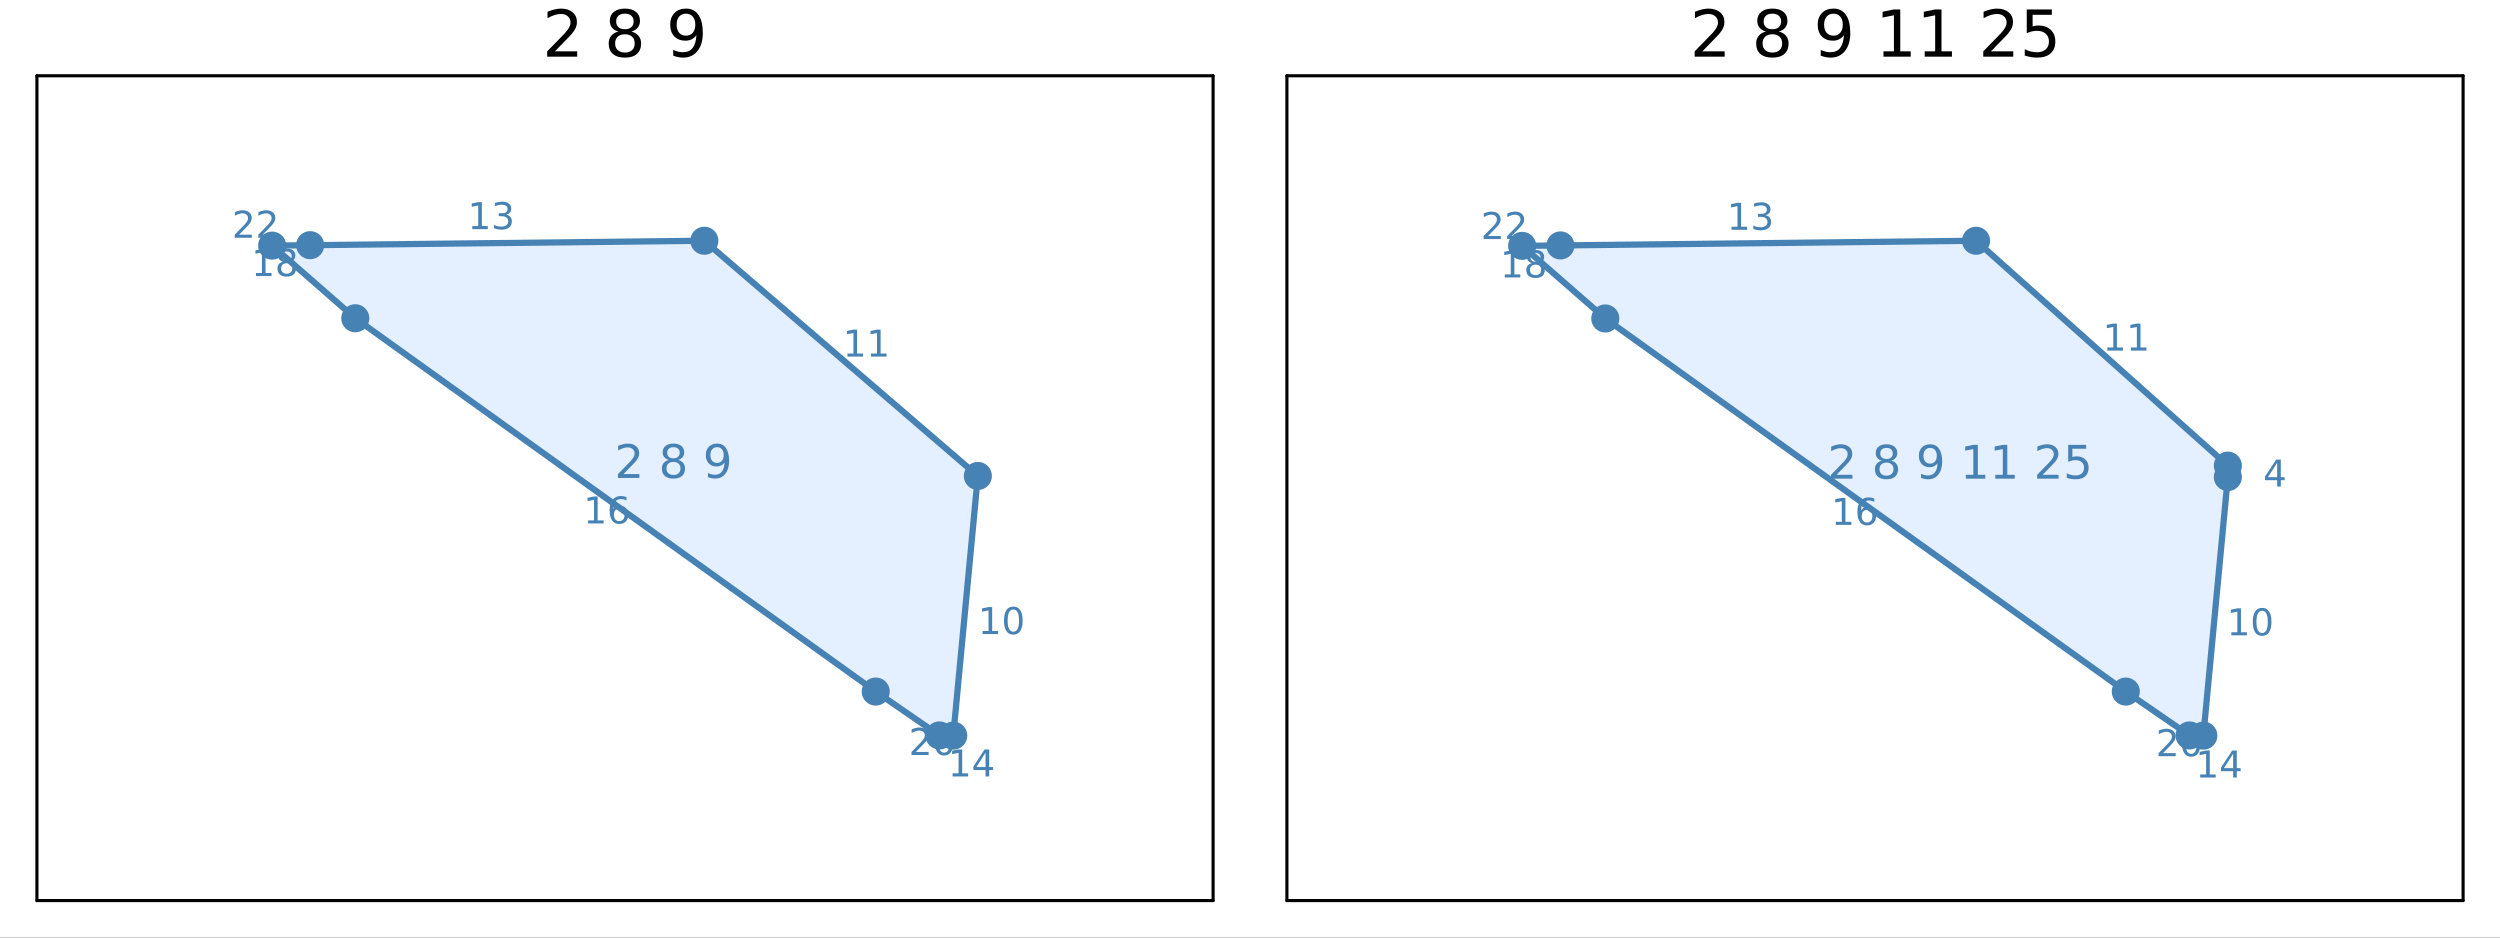 <?xml version="1.0" encoding="utf-8"?>
<svg xmlns="http://www.w3.org/2000/svg" xmlns:xlink="http://www.w3.org/1999/xlink" width="800" height="300" viewBox="0 0 3200 1200">
<rect x="0" y="0" width="3200" height="1200" fill="#333333" stroke="none"/>
<defs>
  <clipPath id="clip410">
    <rect x="0" y="0" width="3200" height="1200"/>
  </clipPath>
</defs>
<path clip-path="url(#clip410)" d="M0 1200 L3200 1200 L3200 0 L0 0  Z" fill="#ffffff" fill-rule="evenodd" fill-opacity="1"/>
<defs>
  <clipPath id="clip411">
    <rect x="640" y="0" width="2241" height="1200"/>
  </clipPath>
</defs>
<path clip-path="url(#clip410)" d="M47.244 1152.76 L1552.76 1152.76 L1552.76 97.012 L47.244 97.012  Z" fill="#ffffff" fill-rule="evenodd" fill-opacity="1"/>
<defs>
  <clipPath id="clip412">
    <rect x="47" y="97" width="1507" height="1057"/>
  </clipPath>
</defs>
<polyline clip-path="url(#clip410)" style="stroke:#000000; stroke-linecap:round; stroke-linejoin:round; stroke-width:4; stroke-opacity:1; fill:none" points="47.244,1152.76 1552.76,1152.76 "/>
<polyline clip-path="url(#clip410)" style="stroke:#000000; stroke-linecap:round; stroke-linejoin:round; stroke-width:4; stroke-opacity:1; fill:none" points="47.244,97.012 1552.76,97.012 "/>
<polyline clip-path="url(#clip410)" style="stroke:#000000; stroke-linecap:round; stroke-linejoin:round; stroke-width:4; stroke-opacity:1; fill:none" points="47.244,1152.76 47.244,97.012 "/>
<polyline clip-path="url(#clip410)" style="stroke:#000000; stroke-linecap:round; stroke-linejoin:round; stroke-width:4; stroke-opacity:1; fill:none" points="1552.76,1152.76 1552.76,97.012 "/>
<path clip-path="url(#clip410)" d="M710.252 65.689 L738.811 65.689 L738.811 72.576 L700.409 72.576 L700.409 65.689 Q705.067 60.869 713.088 52.767 Q721.149 44.625 723.215 42.275 Q727.144 37.86 728.684 34.822 Q730.264 31.743 730.264 28.786 Q730.264 23.965 726.861 20.927 Q723.499 17.889 718.07 17.889 Q714.222 17.889 709.928 19.226 Q705.675 20.562 700.814 23.276 L700.814 15.013 Q705.756 13.028 710.05 12.015 Q714.344 11.002 717.908 11.002 Q727.307 11.002 732.897 15.701 Q738.487 20.4 738.487 28.259 Q738.487 31.986 737.069 35.348 Q735.692 38.67 732.006 43.207 Q730.993 44.382 725.565 50.013 Q720.136 55.603 710.252 65.689 Z" fill="#000000" fill-rule="nonzero" fill-opacity="1" /><path clip-path="url(#clip410)" d="M799.858 43.855 Q794.025 43.855 790.663 46.974 Q787.341 50.093 787.341 55.562 Q787.341 61.031 790.663 64.15 Q794.025 67.269 799.858 67.269 Q805.692 67.269 809.054 64.15 Q812.416 60.99 812.416 55.562 Q812.416 50.093 809.054 46.974 Q805.732 43.855 799.858 43.855 M791.675 40.371 Q786.409 39.075 783.452 35.47 Q780.535 31.864 780.535 26.679 Q780.535 19.428 785.68 15.215 Q790.865 11.002 799.858 11.002 Q808.892 11.002 814.036 15.215 Q819.181 19.428 819.181 26.679 Q819.181 31.864 816.224 35.47 Q813.307 39.075 808.082 40.371 Q813.996 41.749 817.277 45.759 Q820.599 49.769 820.599 55.562 Q820.599 64.353 815.211 69.052 Q809.864 73.751 799.858 73.751 Q789.852 73.751 784.465 69.052 Q779.118 64.353 779.118 55.562 Q779.118 49.769 782.439 45.759 Q785.761 41.749 791.675 40.371 M788.678 27.449 Q788.678 32.148 791.594 34.781 Q794.552 37.414 799.858 37.414 Q805.124 37.414 808.082 34.781 Q811.079 32.148 811.079 27.449 Q811.079 22.75 808.082 20.117 Q805.124 17.484 799.858 17.484 Q794.552 17.484 791.594 20.117 Q788.678 22.75 788.678 27.449 Z" fill="#000000" fill-rule="nonzero" fill-opacity="1" /><path clip-path="url(#clip410)" d="M861.756 71.32 L861.756 63.867 Q864.835 65.325 867.994 66.095 Q871.154 66.864 874.192 66.864 Q882.294 66.864 886.548 61.436 Q890.842 55.967 891.449 44.868 Q889.1 48.352 885.494 50.215 Q881.889 52.078 877.514 52.078 Q868.44 52.078 863.133 46.61 Q857.867 41.1 857.867 31.581 Q857.867 22.264 863.376 16.633 Q868.886 11.002 878.041 11.002 Q888.533 11.002 894.042 19.064 Q899.591 27.084 899.591 42.397 Q899.591 56.697 892.786 65.244 Q886.021 73.751 874.557 73.751 Q871.478 73.751 868.318 73.143 Q865.159 72.535 861.756 71.32 M878.041 45.678 Q883.55 45.678 886.75 41.911 Q889.991 38.143 889.991 31.581 Q889.991 25.059 886.75 21.292 Q883.55 17.484 878.041 17.484 Q872.531 17.484 869.291 21.292 Q866.091 25.059 866.091 31.581 Q866.091 38.143 869.291 41.911 Q872.531 45.678 878.041 45.678 Z" fill="#000000" fill-rule="nonzero" fill-opacity="1" /><path clip-path="url(#clip412)" d="M1251.65 609.242 L901.542 308.161 L397.014 313.841 L348.346 314.394 L454.749 407.389 L1120.92 885.197 L1202.48 941.39 L1220.16 941.607 L1251.65 609.242  Z" fill="#cae1ff" fill-rule="evenodd" fill-opacity="0.5"/>
<polyline clip-path="url(#clip412)" style="stroke:#4682b4; stroke-linecap:round; stroke-linejoin:round; stroke-width:8; stroke-opacity:1; fill:none" points="1251.65,609.242 901.542,308.161 397.014,313.841 348.346,314.394 454.749,407.389 1120.92,885.197 1202.48,941.39 1220.16,941.607 1251.65,609.242 "/>
<circle clip-path="url(#clip412)" cx="1251.65" cy="609.242" r="18" fill="#4682b4" fill-rule="evenodd" fill-opacity="1" stroke="none"/>
<circle clip-path="url(#clip412)" cx="901.542" cy="308.161" r="18" fill="#4682b4" fill-rule="evenodd" fill-opacity="1" stroke="none"/>
<circle clip-path="url(#clip412)" cx="397.014" cy="313.841" r="18" fill="#4682b4" fill-rule="evenodd" fill-opacity="1" stroke="none"/>
<circle clip-path="url(#clip412)" cx="348.346" cy="314.394" r="18" fill="#4682b4" fill-rule="evenodd" fill-opacity="1" stroke="none"/>
<circle clip-path="url(#clip412)" cx="454.749" cy="407.389" r="18" fill="#4682b4" fill-rule="evenodd" fill-opacity="1" stroke="none"/>
<circle clip-path="url(#clip412)" cx="1120.92" cy="885.197" r="18" fill="#4682b4" fill-rule="evenodd" fill-opacity="1" stroke="none"/>
<circle clip-path="url(#clip412)" cx="1202.48" cy="941.39" r="18" fill="#4682b4" fill-rule="evenodd" fill-opacity="1" stroke="none"/>
<circle clip-path="url(#clip412)" cx="1220.16" cy="941.607" r="18" fill="#4682b4" fill-rule="evenodd" fill-opacity="1" stroke="none"/>
<path clip-path="url(#clip410)" d="M1084.76 452.553 L1092.4 452.553 L1092.4 426.187 L1084.09 427.854 L1084.09 423.595 L1092.35 421.928 L1097.03 421.928 L1097.03 452.553 L1104.67 452.553 L1104.67 456.488 L1084.76 456.488 L1084.76 452.553 Z" fill="#4682b4" fill-rule="nonzero" fill-opacity="1" /><path clip-path="url(#clip410)" d="M1114.92 452.553 L1122.56 452.553 L1122.56 426.187 L1114.25 427.854 L1114.25 423.595 L1122.52 421.928 L1127.19 421.928 L1127.19 452.553 L1134.83 452.553 L1134.83 456.488 L1114.92 456.488 L1114.92 452.553 Z" fill="#4682b4" fill-rule="nonzero" fill-opacity="1" /><path clip-path="url(#clip410)" d="M604.512 289.379 L612.151 289.379 L612.151 263.014 L603.841 264.68 L603.841 260.421 L612.104 258.754 L616.78 258.754 L616.78 289.379 L624.419 289.379 L624.419 293.314 L604.512 293.314 L604.512 289.379 Z" fill="#4682b4" fill-rule="nonzero" fill-opacity="1" /><path clip-path="url(#clip410)" d="M648.03 274.68 Q651.387 275.398 653.262 277.666 Q655.16 279.935 655.16 283.268 Q655.16 288.384 651.641 291.185 Q648.123 293.986 641.641 293.986 Q639.465 293.986 637.151 293.546 Q634.859 293.129 632.405 292.273 L632.405 287.759 Q634.35 288.893 636.664 289.472 Q638.979 290.051 641.502 290.051 Q645.9 290.051 648.192 288.314 Q650.507 286.578 650.507 283.268 Q650.507 280.213 648.354 278.5 Q646.225 276.764 642.405 276.764 L638.377 276.764 L638.377 272.921 L642.59 272.921 Q646.039 272.921 647.868 271.555 Q649.697 270.166 649.697 267.574 Q649.697 264.912 647.799 263.5 Q645.924 262.065 642.405 262.065 Q640.484 262.065 638.285 262.481 Q636.086 262.898 633.447 263.778 L633.447 259.611 Q636.109 258.87 638.424 258.5 Q640.762 258.129 642.822 258.129 Q648.146 258.129 651.248 260.56 Q654.349 262.967 654.349 267.088 Q654.349 269.958 652.706 271.949 Q651.062 273.916 648.03 274.68 Z" fill="#4682b4" fill-rule="nonzero" fill-opacity="1" /><path clip-path="url(#clip410)" d="M306.069 300.381 L322.388 300.381 L322.388 304.316 L300.444 304.316 L300.444 300.381 Q303.106 297.626 307.689 292.997 Q312.296 288.344 313.476 287.001 Q315.722 284.478 316.601 282.742 Q317.504 280.983 317.504 279.293 Q317.504 276.539 315.56 274.802 Q313.638 273.066 310.537 273.066 Q308.338 273.066 305.884 273.83 Q303.453 274.594 300.676 276.145 L300.676 271.423 Q303.5 270.289 305.953 269.71 Q308.407 269.131 310.444 269.131 Q315.814 269.131 319.009 271.816 Q322.203 274.502 322.203 278.992 Q322.203 281.122 321.393 283.043 Q320.606 284.941 318.5 287.534 Q317.921 288.205 314.819 291.423 Q311.717 294.617 306.069 300.381 Z" fill="#4682b4" fill-rule="nonzero" fill-opacity="1" /><path clip-path="url(#clip410)" d="M336.231 300.381 L352.55 300.381 L352.55 304.316 L330.606 304.316 L330.606 300.381 Q333.268 297.626 337.851 292.997 Q342.458 288.344 343.638 287.001 Q345.884 284.478 346.763 282.742 Q347.666 280.983 347.666 279.293 Q347.666 276.539 345.722 274.802 Q343.8 273.066 340.699 273.066 Q338.499 273.066 336.046 273.83 Q333.615 274.594 330.837 276.145 L330.837 271.423 Q333.662 270.289 336.115 269.71 Q338.569 269.131 340.606 269.131 Q345.976 269.131 349.171 271.816 Q352.365 274.502 352.365 278.992 Q352.365 281.122 351.555 283.043 Q350.768 284.941 348.661 287.534 Q348.083 288.205 344.981 291.423 Q341.879 294.617 336.231 300.381 Z" fill="#4682b4" fill-rule="nonzero" fill-opacity="1" /><path clip-path="url(#clip410)" d="M327.627 349.418 L335.265 349.418 L335.265 323.052 L326.955 324.719 L326.955 320.459 L335.219 318.793 L339.895 318.793 L339.895 349.418 L347.534 349.418 L347.534 353.353 L327.627 353.353 L327.627 349.418 Z" fill="#4682b4" fill-rule="nonzero" fill-opacity="1" /><path clip-path="url(#clip410)" d="M366.978 336.941 Q363.645 336.941 361.724 338.723 Q359.825 340.506 359.825 343.631 Q359.825 346.756 361.724 348.538 Q363.645 350.32 366.978 350.32 Q370.311 350.32 372.233 348.538 Q374.154 346.732 374.154 343.631 Q374.154 340.506 372.233 338.723 Q370.335 336.941 366.978 336.941 M362.302 334.95 Q359.293 334.209 357.603 332.149 Q355.937 330.089 355.937 327.126 Q355.937 322.982 358.876 320.575 Q361.839 318.168 366.978 318.168 Q372.14 318.168 375.08 320.575 Q378.02 322.982 378.02 327.126 Q378.02 330.089 376.33 332.149 Q374.663 334.209 371.677 334.95 Q375.057 335.737 376.932 338.029 Q378.83 340.32 378.83 343.631 Q378.83 348.654 375.751 351.339 Q372.696 354.024 366.978 354.024 Q361.261 354.024 358.182 351.339 Q355.126 348.654 355.126 343.631 Q355.126 340.32 357.025 338.029 Q358.923 335.737 362.302 334.95 M360.589 327.566 Q360.589 330.251 362.256 331.756 Q363.946 333.26 366.978 333.26 Q369.987 333.26 371.677 331.756 Q373.39 330.251 373.39 327.566 Q373.39 324.881 371.677 323.376 Q369.987 321.871 366.978 321.871 Q363.946 321.871 362.256 323.376 Q360.589 324.881 360.589 327.566 Z" fill="#4682b4" fill-rule="nonzero" fill-opacity="1" /><path clip-path="url(#clip410)" d="M752.708 666.121 L760.347 666.121 L760.347 639.755 L752.036 641.422 L752.036 637.163 L760.3 635.496 L764.976 635.496 L764.976 666.121 L772.615 666.121 L772.615 670.056 L752.708 670.056 L752.708 666.121 Z" fill="#4682b4" fill-rule="nonzero" fill-opacity="1" /><path clip-path="url(#clip410)" d="M792.638 650.913 Q789.49 650.913 787.638 653.065 Q785.809 655.218 785.809 658.968 Q785.809 662.695 787.638 664.871 Q789.49 667.024 792.638 667.024 Q795.786 667.024 797.615 664.871 Q799.467 662.695 799.467 658.968 Q799.467 655.218 797.615 653.065 Q795.786 650.913 792.638 650.913 M801.92 636.26 L801.92 640.519 Q800.161 639.686 798.356 639.246 Q796.573 638.806 794.814 638.806 Q790.184 638.806 787.731 641.931 Q785.3 645.056 784.953 651.376 Q786.319 649.362 788.379 648.297 Q790.439 647.209 792.916 647.209 Q798.124 647.209 801.133 650.38 Q804.166 653.528 804.166 658.968 Q804.166 664.292 801.018 667.51 Q797.87 670.727 792.638 670.727 Q786.643 670.727 783.471 666.144 Q780.3 661.538 780.3 652.811 Q780.3 644.616 784.189 639.755 Q788.078 634.871 794.629 634.871 Q796.388 634.871 798.17 635.218 Q799.976 635.565 801.92 636.26 Z" fill="#4682b4" fill-rule="nonzero" fill-opacity="1" /><path clip-path="url(#clip410)" d="M1172.31 962.471 L1188.63 962.471 L1188.63 966.406 L1166.69 966.406 L1166.69 962.471 Q1169.35 959.716 1173.93 955.087 Q1178.54 950.434 1179.72 949.091 Q1181.96 946.568 1182.84 944.832 Q1183.75 943.073 1183.75 941.383 Q1183.75 938.628 1181.8 936.892 Q1179.88 935.156 1176.78 935.156 Q1174.58 935.156 1172.13 935.92 Q1169.7 936.684 1166.92 938.235 L1166.92 933.513 Q1169.74 932.378 1172.2 931.8 Q1174.65 931.221 1176.69 931.221 Q1182.06 931.221 1185.25 933.906 Q1188.45 936.591 1188.45 941.082 Q1188.45 943.212 1187.64 945.133 Q1186.85 947.031 1184.74 949.624 Q1184.16 950.295 1181.06 953.513 Q1177.96 956.707 1172.31 962.471 Z" fill="#4682b4" fill-rule="nonzero" fill-opacity="1" /><path clip-path="url(#clip410)" d="M1208.45 934.925 Q1204.83 934.925 1203.01 938.489 Q1201.2 942.031 1201.2 949.161 Q1201.2 956.267 1203.01 959.832 Q1204.83 963.374 1208.45 963.374 Q1212.08 963.374 1213.89 959.832 Q1215.71 956.267 1215.71 949.161 Q1215.71 942.031 1213.89 938.489 Q1212.08 934.925 1208.45 934.925 M1208.45 931.221 Q1214.26 931.221 1217.31 935.827 Q1220.39 940.411 1220.39 949.161 Q1220.39 957.888 1217.31 962.494 Q1214.26 967.077 1208.45 967.077 Q1202.64 967.077 1199.56 962.494 Q1196.5 957.888 1196.5 949.161 Q1196.5 940.411 1199.56 935.827 Q1202.64 931.221 1208.45 931.221 Z" fill="#4682b4" fill-rule="nonzero" fill-opacity="1" /><path clip-path="url(#clip410)" d="M1219.32 989.904 L1226.96 989.904 L1226.96 963.539 L1218.65 965.206 L1218.65 960.946 L1226.92 959.28 L1231.59 959.28 L1231.59 989.904 L1239.23 989.904 L1239.23 993.84 L1219.32 993.84 L1219.32 989.904 Z" fill="#4682b4" fill-rule="nonzero" fill-opacity="1" /><path clip-path="url(#clip410)" d="M1261.52 963.354 L1249.72 981.803 L1261.52 981.803 L1261.52 963.354 M1260.3 959.28 L1266.18 959.28 L1266.18 981.803 L1271.11 981.803 L1271.11 985.692 L1266.18 985.692 L1266.18 993.84 L1261.52 993.84 L1261.52 985.692 L1245.92 985.692 L1245.92 981.178 L1260.3 959.28 Z" fill="#4682b4" fill-rule="nonzero" fill-opacity="1" /><path clip-path="url(#clip410)" d="M1257.7 807.692 L1265.33 807.692 L1265.33 781.326 L1257.02 782.993 L1257.02 778.733 L1265.29 777.067 L1269.96 777.067 L1269.96 807.692 L1277.6 807.692 L1277.6 811.627 L1257.7 811.627 L1257.7 807.692 Z" fill="#4682b4" fill-rule="nonzero" fill-opacity="1" /><path clip-path="url(#clip410)" d="M1297.05 780.145 Q1293.44 780.145 1291.61 783.71 Q1289.8 787.252 1289.8 794.382 Q1289.8 801.488 1291.61 805.053 Q1293.44 808.594 1297.05 808.594 Q1300.68 808.594 1302.49 805.053 Q1304.32 801.488 1304.32 794.382 Q1304.32 787.252 1302.49 783.71 Q1300.68 780.145 1297.05 780.145 M1297.05 776.442 Q1302.86 776.442 1305.91 781.048 Q1308.99 785.632 1308.99 794.382 Q1308.99 803.108 1305.91 807.715 Q1302.86 812.298 1297.05 812.298 Q1291.24 812.298 1288.16 807.715 Q1285.1 803.108 1285.1 794.382 Q1285.1 785.632 1288.16 781.048 Q1291.24 776.442 1297.05 776.442 Z" fill="#4682b4" fill-rule="nonzero" fill-opacity="1" /><path clip-path="url(#clip410)" d="M798.003 606.834 L818.402 606.834 L818.402 611.753 L790.971 611.753 L790.971 606.834 Q794.299 603.39 800.028 597.603 Q805.786 591.787 807.262 590.109 Q810.068 586.955 811.168 584.785 Q812.296 582.586 812.296 580.474 Q812.296 577.031 809.866 574.86 Q807.464 572.69 803.587 572.69 Q800.838 572.69 797.771 573.645 Q794.733 574.6 791.261 576.539 L791.261 570.636 Q794.791 569.218 797.858 568.495 Q800.925 567.771 803.471 567.771 Q810.184 567.771 814.177 571.128 Q818.17 574.484 818.17 580.098 Q818.17 582.76 817.158 585.161 Q816.174 587.534 813.541 590.775 Q812.817 591.614 808.94 595.636 Q805.063 599.629 798.003 606.834 Z" fill="#4682b4" fill-rule="nonzero" fill-opacity="1" /><path clip-path="url(#clip410)" d="M862.007 591.238 Q857.84 591.238 855.439 593.466 Q853.066 595.694 853.066 599.6 Q853.066 603.506 855.439 605.734 Q857.84 607.962 862.007 607.962 Q866.174 607.962 868.575 605.734 Q870.977 603.477 870.977 599.6 Q870.977 595.694 868.575 593.466 Q866.202 591.238 862.007 591.238 M856.162 588.749 Q852.4 587.823 850.288 585.248 Q848.205 582.673 848.205 578.969 Q848.205 573.79 851.88 570.781 Q855.583 567.771 862.007 567.771 Q868.459 567.771 872.134 570.781 Q875.809 573.79 875.809 578.969 Q875.809 582.673 873.697 585.248 Q871.613 587.823 867.881 588.749 Q872.105 589.733 874.449 592.598 Q876.822 595.462 876.822 599.6 Q876.822 605.879 872.973 609.235 Q869.154 612.592 862.007 612.592 Q854.86 612.592 851.012 609.235 Q847.192 605.879 847.192 599.6 Q847.192 595.462 849.565 592.598 Q851.937 589.733 856.162 588.749 M854.021 579.519 Q854.021 582.875 856.104 584.756 Q858.216 586.637 862.007 586.637 Q865.768 586.637 867.881 584.756 Q870.022 582.875 870.022 579.519 Q870.022 576.163 867.881 574.282 Q865.768 572.401 862.007 572.401 Q858.216 572.401 856.104 574.282 Q854.021 576.163 854.021 579.519 Z" fill="#4682b4" fill-rule="nonzero" fill-opacity="1" /><path clip-path="url(#clip410)" d="M906.22 610.856 L906.22 605.532 Q908.419 606.573 910.676 607.123 Q912.933 607.673 915.103 607.673 Q920.89 607.673 923.928 603.796 Q926.995 599.889 927.429 591.961 Q925.751 594.45 923.176 595.781 Q920.6 597.112 917.475 597.112 Q910.994 597.112 907.203 593.205 Q903.442 589.27 903.442 582.47 Q903.442 575.815 907.377 571.793 Q911.312 567.771 917.851 567.771 Q925.346 567.771 929.281 573.529 Q933.245 579.259 933.245 590.196 Q933.245 600.41 928.384 606.515 Q923.552 612.592 915.363 612.592 Q913.164 612.592 910.907 612.158 Q908.65 611.724 906.22 610.856 M917.851 592.54 Q921.787 592.54 924.073 589.849 Q926.387 587.158 926.387 582.47 Q926.387 577.812 924.073 575.121 Q921.787 572.401 917.851 572.401 Q913.916 572.401 911.602 575.121 Q909.316 577.812 909.316 582.47 Q909.316 587.158 911.602 589.849 Q913.916 592.54 917.851 592.54 Z" fill="#4682b4" fill-rule="nonzero" fill-opacity="1" /><path clip-path="url(#clip410)" d="M1647.24 1152.76 L3152.76 1152.76 L3152.76 97.012 L1647.24 97.012  Z" fill="#ffffff" fill-rule="evenodd" fill-opacity="1"/>
<defs>
  <clipPath id="clip413">
    <rect x="1647" y="97" width="1507" height="1057"/>
  </clipPath>
</defs>
<polyline clip-path="url(#clip410)" style="stroke:#000000; stroke-linecap:round; stroke-linejoin:round; stroke-width:4; stroke-opacity:1; fill:none" points="1647.24,1152.76 3152.76,1152.76 "/>
<polyline clip-path="url(#clip410)" style="stroke:#000000; stroke-linecap:round; stroke-linejoin:round; stroke-width:4; stroke-opacity:1; fill:none" points="1647.24,97.012 3152.76,97.012 "/>
<polyline clip-path="url(#clip410)" style="stroke:#000000; stroke-linecap:round; stroke-linejoin:round; stroke-width:4; stroke-opacity:1; fill:none" points="1647.24,1152.76 1647.24,97.012 "/>
<polyline clip-path="url(#clip410)" style="stroke:#000000; stroke-linecap:round; stroke-linejoin:round; stroke-width:4; stroke-opacity:1; fill:none" points="3152.76,1152.76 3152.76,97.012 "/>
<path clip-path="url(#clip410)" d="M2179.02 65.689 L2207.58 65.689 L2207.58 72.576 L2169.18 72.576 L2169.18 65.689 Q2173.84 60.869 2181.86 52.767 Q2189.92 44.625 2191.99 42.275 Q2195.92 37.86 2197.45 34.822 Q2199.03 31.743 2199.03 28.786 Q2199.03 23.965 2195.63 20.927 Q2192.27 17.889 2186.84 17.889 Q2182.99 17.889 2178.7 19.226 Q2174.45 20.562 2169.58 23.276 L2169.58 15.013 Q2174.53 13.028 2178.82 12.015 Q2183.11 11.002 2186.68 11.002 Q2196.08 11.002 2201.67 15.701 Q2207.26 20.4 2207.26 28.259 Q2207.26 31.986 2205.84 35.348 Q2204.46 38.67 2200.78 43.207 Q2199.76 44.382 2194.34 50.013 Q2188.91 55.603 2179.02 65.689 Z" fill="#000000" fill-rule="nonzero" fill-opacity="1" /><path clip-path="url(#clip410)" d="M2268.63 43.855 Q2262.8 43.855 2259.43 46.974 Q2256.11 50.093 2256.11 55.562 Q2256.11 61.031 2259.43 64.15 Q2262.8 67.269 2268.63 67.269 Q2274.46 67.269 2277.82 64.15 Q2281.19 60.99 2281.19 55.562 Q2281.19 50.093 2277.82 46.974 Q2274.5 43.855 2268.63 43.855 M2260.45 40.371 Q2255.18 39.075 2252.22 35.47 Q2249.31 31.864 2249.31 26.679 Q2249.31 19.428 2254.45 15.215 Q2259.64 11.002 2268.63 11.002 Q2277.66 11.002 2282.81 15.215 Q2287.95 19.428 2287.95 26.679 Q2287.95 31.864 2284.99 35.47 Q2282.08 39.075 2276.85 40.371 Q2282.77 41.749 2286.05 45.759 Q2289.37 49.769 2289.37 55.562 Q2289.37 64.353 2283.98 69.052 Q2278.63 73.751 2268.63 73.751 Q2258.62 73.751 2253.24 69.052 Q2247.89 64.353 2247.89 55.562 Q2247.89 49.769 2251.21 45.759 Q2254.53 41.749 2260.45 40.371 M2257.45 27.449 Q2257.45 32.148 2260.37 34.781 Q2263.32 37.414 2268.63 37.414 Q2273.9 37.414 2276.85 34.781 Q2279.85 32.148 2279.85 27.449 Q2279.85 22.75 2276.85 20.117 Q2273.9 17.484 2268.63 17.484 Q2263.32 17.484 2260.37 20.117 Q2257.45 22.75 2257.45 27.449 Z" fill="#000000" fill-rule="nonzero" fill-opacity="1" /><path clip-path="url(#clip410)" d="M2330.53 71.32 L2330.53 63.867 Q2333.61 65.325 2336.77 66.095 Q2339.93 66.864 2342.96 66.864 Q2351.07 66.864 2355.32 61.436 Q2359.61 55.967 2360.22 44.868 Q2357.87 48.352 2354.27 50.215 Q2350.66 52.078 2346.29 52.078 Q2337.21 52.078 2331.9 46.61 Q2326.64 41.1 2326.64 31.581 Q2326.64 22.264 2332.15 16.633 Q2337.66 11.002 2346.81 11.002 Q2357.3 11.002 2362.81 19.064 Q2368.36 27.084 2368.36 42.397 Q2368.36 56.697 2361.56 65.244 Q2354.79 73.751 2343.33 73.751 Q2340.25 73.751 2337.09 73.143 Q2333.93 72.535 2330.53 71.32 M2346.81 45.678 Q2352.32 45.678 2355.52 41.911 Q2358.76 38.143 2358.76 31.581 Q2358.76 25.059 2355.52 21.292 Q2352.32 17.484 2346.81 17.484 Q2341.3 17.484 2338.06 21.292 Q2334.86 25.059 2334.86 31.581 Q2334.86 38.143 2338.06 41.911 Q2341.3 45.678 2346.81 45.678 Z" fill="#000000" fill-rule="nonzero" fill-opacity="1" /><path clip-path="url(#clip410)" d="M2410.86 65.689 L2424.22 65.689 L2424.22 19.55 L2409.68 22.466 L2409.68 15.013 L2424.14 12.096 L2432.33 12.096 L2432.33 65.689 L2445.69 65.689 L2445.69 72.576 L2410.86 72.576 L2410.86 65.689 Z" fill="#000000" fill-rule="nonzero" fill-opacity="1" /><path clip-path="url(#clip410)" d="M2463.64 65.689 L2477.01 65.689 L2477.01 19.55 L2462.46 22.466 L2462.46 15.013 L2476.93 12.096 L2485.11 12.096 L2485.11 65.689 L2498.48 65.689 L2498.48 72.576 L2463.64 72.576 L2463.64 65.689 Z" fill="#000000" fill-rule="nonzero" fill-opacity="1" /><path clip-path="url(#clip410)" d="M2548.43 65.689 L2576.98 65.689 L2576.98 72.576 L2538.58 72.576 L2538.58 65.689 Q2543.24 60.869 2551.26 52.767 Q2559.32 44.625 2561.39 42.275 Q2565.32 37.86 2566.86 34.822 Q2568.44 31.743 2568.44 28.786 Q2568.44 23.965 2565.03 20.927 Q2561.67 17.889 2556.24 17.889 Q2552.4 17.889 2548.1 19.226 Q2543.85 20.562 2538.99 23.276 L2538.99 15.013 Q2543.93 13.028 2548.22 12.015 Q2552.52 11.002 2556.08 11.002 Q2565.48 11.002 2571.07 15.701 Q2576.66 20.4 2576.66 28.259 Q2576.66 31.986 2575.24 35.348 Q2573.86 38.67 2570.18 43.207 Q2569.17 44.382 2563.74 50.013 Q2558.31 55.603 2548.43 65.689 Z" fill="#000000" fill-rule="nonzero" fill-opacity="1" /><path clip-path="url(#clip410)" d="M2594.24 12.096 L2626.36 12.096 L2626.36 18.983 L2601.74 18.983 L2601.74 33.809 Q2603.52 33.201 2605.3 32.918 Q2607.08 32.594 2608.86 32.594 Q2618.99 32.594 2624.91 38.143 Q2630.82 43.693 2630.82 53.172 Q2630.82 62.935 2624.74 68.363 Q2618.67 73.751 2607.61 73.751 Q2603.8 73.751 2599.83 73.103 Q2595.9 72.454 2591.69 71.158 L2591.69 62.935 Q2595.33 64.92 2599.22 65.892 Q2603.11 66.864 2607.45 66.864 Q2614.45 66.864 2618.55 63.178 Q2622.64 59.492 2622.64 53.172 Q2622.64 46.853 2618.55 43.166 Q2614.45 39.48 2607.45 39.48 Q2604.17 39.48 2600.88 40.209 Q2597.64 40.938 2594.24 42.478 L2594.24 12.096 Z" fill="#000000" fill-rule="nonzero" fill-opacity="1" /><path clip-path="url(#clip413)" d="M2529.32 308.161 L1997.37 314.148 L1948.35 314.706 L2054.77 407.653 L2721.02 885.225 L2802.59 941.39 L2820.27 941.607 L2851.65 610.605 L2851.65 596.012 L2529.32 308.161  Z" fill="#cae1ff" fill-rule="evenodd" fill-opacity="0.5"/>
<polyline clip-path="url(#clip413)" style="stroke:#4682b4; stroke-linecap:round; stroke-linejoin:round; stroke-width:8; stroke-opacity:1; fill:none" points="2529.32,308.161 1997.37,314.148 1948.35,314.706 2054.77,407.653 2721.02,885.225 2802.59,941.39 2820.27,941.607 2851.65,610.605 2851.65,596.012 2529.32,308.161 "/>
<circle clip-path="url(#clip413)" cx="2529.32" cy="308.161" r="18" fill="#4682b4" fill-rule="evenodd" fill-opacity="1" stroke="none"/>
<circle clip-path="url(#clip413)" cx="1997.37" cy="314.148" r="18" fill="#4682b4" fill-rule="evenodd" fill-opacity="1" stroke="none"/>
<circle clip-path="url(#clip413)" cx="1948.35" cy="314.706" r="18" fill="#4682b4" fill-rule="evenodd" fill-opacity="1" stroke="none"/>
<circle clip-path="url(#clip413)" cx="2054.77" cy="407.653" r="18" fill="#4682b4" fill-rule="evenodd" fill-opacity="1" stroke="none"/>
<circle clip-path="url(#clip413)" cx="2721.02" cy="885.225" r="18" fill="#4682b4" fill-rule="evenodd" fill-opacity="1" stroke="none"/>
<circle clip-path="url(#clip413)" cx="2802.59" cy="941.39" r="18" fill="#4682b4" fill-rule="evenodd" fill-opacity="1" stroke="none"/>
<circle clip-path="url(#clip413)" cx="2820.27" cy="941.607" r="18" fill="#4682b4" fill-rule="evenodd" fill-opacity="1" stroke="none"/>
<circle clip-path="url(#clip413)" cx="2851.65" cy="610.605" r="18" fill="#4682b4" fill-rule="evenodd" fill-opacity="1" stroke="none"/>
<circle clip-path="url(#clip413)" cx="2851.65" cy="596.012" r="18" fill="#4682b4" fill-rule="evenodd" fill-opacity="1" stroke="none"/>
<path clip-path="url(#clip410)" d="M2216.36 290.198 L2224 290.198 L2224 263.833 L2215.69 265.5 L2215.69 261.24 L2223.95 259.574 L2228.63 259.574 L2228.63 290.198 L2236.27 290.198 L2236.27 294.134 L2216.36 294.134 L2216.36 290.198 Z" fill="#4682b4" fill-rule="nonzero" fill-opacity="1" /><path clip-path="url(#clip410)" d="M2259.88 275.499 Q2263.23 276.217 2265.11 278.486 Q2267.01 280.754 2267.01 284.087 Q2267.01 289.203 2263.49 292.004 Q2259.97 294.805 2253.49 294.805 Q2251.31 294.805 2249 294.365 Q2246.71 293.948 2244.25 293.092 L2244.25 288.578 Q2246.2 289.712 2248.51 290.291 Q2250.83 290.87 2253.35 290.87 Q2257.75 290.87 2260.04 289.134 Q2262.35 287.398 2262.35 284.087 Q2262.35 281.032 2260.2 279.319 Q2258.07 277.583 2254.25 277.583 L2250.22 277.583 L2250.22 273.74 L2254.44 273.74 Q2257.89 273.74 2259.71 272.374 Q2261.54 270.986 2261.54 268.393 Q2261.54 265.731 2259.64 264.319 Q2257.77 262.884 2254.25 262.884 Q2252.33 262.884 2250.13 263.3 Q2247.93 263.717 2245.29 264.597 L2245.29 260.43 Q2247.96 259.689 2250.27 259.319 Q2252.61 258.949 2254.67 258.949 Q2259.99 258.949 2263.09 261.379 Q2266.2 263.787 2266.2 267.907 Q2266.2 270.777 2264.55 272.768 Q2262.91 274.736 2259.88 275.499 Z" fill="#4682b4" fill-rule="nonzero" fill-opacity="1" /><path clip-path="url(#clip410)" d="M1904.63 302.105 L1920.95 302.105 L1920.95 306.04 L1899 306.04 L1899 302.105 Q1901.66 299.35 1906.25 294.721 Q1910.85 290.068 1912.03 288.725 Q1914.28 286.202 1915.16 284.466 Q1916.06 282.707 1916.06 281.017 Q1916.06 278.262 1914.12 276.526 Q1912.2 274.79 1909.09 274.79 Q1906.9 274.79 1904.44 275.554 Q1902.01 276.318 1899.23 277.869 L1899.23 273.147 Q1902.06 272.013 1904.51 271.434 Q1906.96 270.855 1909 270.855 Q1914.37 270.855 1917.57 273.54 Q1920.76 276.225 1920.76 280.716 Q1920.76 282.846 1919.95 284.767 Q1919.16 286.665 1917.06 289.258 Q1916.48 289.929 1913.38 293.147 Q1910.27 296.341 1904.63 302.105 Z" fill="#4682b4" fill-rule="nonzero" fill-opacity="1" /><path clip-path="url(#clip410)" d="M1934.79 302.105 L1951.11 302.105 L1951.11 306.04 L1929.16 306.04 L1929.16 302.105 Q1931.83 299.35 1936.41 294.721 Q1941.02 290.068 1942.2 288.725 Q1944.44 286.202 1945.32 284.466 Q1946.22 282.707 1946.22 281.017 Q1946.22 278.262 1944.28 276.526 Q1942.36 274.79 1939.26 274.79 Q1937.06 274.79 1934.6 275.554 Q1932.17 276.318 1929.4 277.869 L1929.4 273.147 Q1932.22 272.013 1934.67 271.434 Q1937.13 270.855 1939.16 270.855 Q1944.53 270.855 1947.73 273.54 Q1950.92 276.225 1950.92 280.716 Q1950.92 282.846 1950.11 284.767 Q1949.33 286.665 1947.22 289.258 Q1946.64 289.929 1943.54 293.147 Q1940.44 296.341 1934.79 302.105 Z" fill="#4682b4" fill-rule="nonzero" fill-opacity="1" /><path clip-path="url(#clip410)" d="M1926.14 351.226 L1933.78 351.226 L1933.78 324.86 L1925.47 326.527 L1925.47 322.268 L1933.73 320.601 L1938.41 320.601 L1938.41 351.226 L1946.05 351.226 L1946.05 355.161 L1926.14 355.161 L1926.14 351.226 Z" fill="#4682b4" fill-rule="nonzero" fill-opacity="1" /><path clip-path="url(#clip410)" d="M1965.49 338.749 Q1962.16 338.749 1960.24 340.531 Q1958.34 342.314 1958.34 345.439 Q1958.34 348.564 1960.24 350.346 Q1962.16 352.129 1965.49 352.129 Q1968.83 352.129 1970.75 350.346 Q1972.67 348.541 1972.67 345.439 Q1972.67 342.314 1970.75 340.531 Q1968.85 338.749 1965.49 338.749 M1960.82 336.758 Q1957.81 336.018 1956.12 333.957 Q1954.45 331.897 1954.45 328.934 Q1954.45 324.791 1957.39 322.383 Q1960.35 319.976 1965.49 319.976 Q1970.66 319.976 1973.59 322.383 Q1976.53 324.791 1976.53 328.934 Q1976.53 331.897 1974.84 333.957 Q1973.18 336.018 1970.19 336.758 Q1973.57 337.545 1975.45 339.837 Q1977.34 342.129 1977.34 345.439 Q1977.34 350.462 1974.27 353.147 Q1971.21 355.832 1965.49 355.832 Q1959.78 355.832 1956.7 353.147 Q1953.64 350.462 1953.64 345.439 Q1953.64 342.129 1955.54 339.837 Q1957.44 337.545 1960.82 336.758 M1959.1 329.374 Q1959.1 332.059 1960.77 333.564 Q1962.46 335.069 1965.49 335.069 Q1968.5 335.069 1970.19 333.564 Q1971.91 332.059 1971.91 329.374 Q1971.91 326.689 1970.19 325.184 Q1968.5 323.68 1965.49 323.68 Q1962.46 323.68 1960.77 325.184 Q1959.1 326.689 1959.1 329.374 Z" fill="#4682b4" fill-rule="nonzero" fill-opacity="1" /><path clip-path="url(#clip410)" d="M2349.86 667.918 L2357.5 667.918 L2357.5 641.552 L2349.19 643.219 L2349.19 638.96 L2357.46 637.293 L2362.13 637.293 L2362.13 667.918 L2369.77 667.918 L2369.77 671.853 L2349.86 671.853 L2349.86 667.918 Z" fill="#4682b4" fill-rule="nonzero" fill-opacity="1" /><path clip-path="url(#clip410)" d="M2389.8 652.71 Q2386.65 652.71 2384.8 654.863 Q2382.97 657.015 2382.97 660.765 Q2382.97 664.492 2384.8 666.668 Q2386.65 668.821 2389.8 668.821 Q2392.94 668.821 2394.77 666.668 Q2396.62 664.492 2396.62 660.765 Q2396.62 657.015 2394.77 654.863 Q2392.94 652.71 2389.8 652.71 M2399.08 638.057 L2399.08 642.316 Q2397.32 641.483 2395.51 641.043 Q2393.73 640.603 2391.97 640.603 Q2387.34 640.603 2384.89 643.728 Q2382.46 646.853 2382.11 653.173 Q2383.48 651.159 2385.54 650.094 Q2387.6 649.006 2390.07 649.006 Q2395.28 649.006 2398.29 652.177 Q2401.32 655.326 2401.32 660.765 Q2401.32 666.089 2398.17 669.307 Q2395.03 672.524 2389.8 672.524 Q2383.8 672.524 2380.63 667.941 Q2377.46 663.335 2377.46 654.608 Q2377.46 646.414 2381.35 641.552 Q2385.24 636.668 2391.79 636.668 Q2393.55 636.668 2395.33 637.015 Q2397.13 637.363 2399.08 638.057 Z" fill="#4682b4" fill-rule="nonzero" fill-opacity="1" /><path clip-path="url(#clip410)" d="M2768.63 963.999 L2784.94 963.999 L2784.94 967.935 L2763 967.935 L2763 963.999 Q2765.66 961.245 2770.25 956.615 Q2774.85 951.962 2776.03 950.62 Q2778.28 948.097 2779.16 946.361 Q2780.06 944.601 2780.06 942.912 Q2780.06 940.157 2778.12 938.421 Q2776.19 936.685 2773.09 936.685 Q2770.89 936.685 2768.44 937.449 Q2766.01 938.212 2763.23 939.763 L2763.23 935.041 Q2766.06 933.907 2768.51 933.328 Q2770.96 932.75 2773 932.75 Q2778.37 932.75 2781.57 935.435 Q2784.76 938.12 2784.76 942.611 Q2784.76 944.74 2783.95 946.662 Q2783.16 948.56 2781.06 951.152 Q2780.48 951.824 2777.38 955.041 Q2774.27 958.236 2768.63 963.999 Z" fill="#4682b4" fill-rule="nonzero" fill-opacity="1" /><path clip-path="url(#clip410)" d="M2804.76 936.453 Q2801.15 936.453 2799.32 940.018 Q2797.51 943.56 2797.51 950.689 Q2797.51 957.796 2799.32 961.361 Q2801.15 964.902 2804.76 964.902 Q2808.39 964.902 2810.2 961.361 Q2812.03 957.796 2812.03 950.689 Q2812.03 943.56 2810.2 940.018 Q2808.39 936.453 2804.76 936.453 M2804.76 932.75 Q2810.57 932.75 2813.63 937.356 Q2816.7 941.939 2816.7 950.689 Q2816.7 959.416 2813.63 964.023 Q2810.57 968.606 2804.76 968.606 Q2798.95 968.606 2795.87 964.023 Q2792.82 959.416 2792.82 950.689 Q2792.82 941.939 2795.87 937.356 Q2798.95 932.75 2804.76 932.75 Z" fill="#4682b4" fill-rule="nonzero" fill-opacity="1" /><path clip-path="url(#clip410)" d="M2816.22 991.315 L2823.86 991.315 L2823.86 964.949 L2815.55 966.616 L2815.55 962.357 L2823.82 960.69 L2828.49 960.69 L2828.49 991.315 L2836.13 991.315 L2836.13 995.25 L2816.22 995.25 L2816.22 991.315 Z" fill="#4682b4" fill-rule="nonzero" fill-opacity="1" /><path clip-path="url(#clip410)" d="M2858.42 964.764 L2846.62 983.213 L2858.42 983.213 L2858.42 964.764 M2857.2 960.69 L2863.08 960.69 L2863.08 983.213 L2868.01 983.213 L2868.01 987.102 L2863.08 987.102 L2863.08 995.25 L2858.42 995.25 L2858.42 987.102 L2842.82 987.102 L2842.82 982.588 L2857.2 960.69 Z" fill="#4682b4" fill-rule="nonzero" fill-opacity="1" /><path clip-path="url(#clip410)" d="M2856.15 809.328 L2863.79 809.328 L2863.79 782.963 L2855.48 784.629 L2855.48 780.37 L2863.75 778.703 L2868.42 778.703 L2868.42 809.328 L2876.06 809.328 L2876.06 813.263 L2856.15 813.263 L2856.15 809.328 Z" fill="#4682b4" fill-rule="nonzero" fill-opacity="1" /><path clip-path="url(#clip410)" d="M2895.51 781.782 Q2891.9 781.782 2890.07 785.347 Q2888.26 788.888 2888.26 796.018 Q2888.26 803.125 2890.07 806.689 Q2891.9 810.231 2895.51 810.231 Q2899.14 810.231 2900.95 806.689 Q2902.77 803.125 2902.77 796.018 Q2902.77 788.888 2900.95 785.347 Q2899.14 781.782 2895.51 781.782 M2895.51 778.078 Q2901.32 778.078 2904.37 782.685 Q2907.45 787.268 2907.45 796.018 Q2907.45 804.745 2904.37 809.351 Q2901.32 813.935 2895.51 813.935 Q2889.7 813.935 2886.62 809.351 Q2883.56 804.745 2883.56 796.018 Q2883.56 787.268 2886.62 782.685 Q2889.7 778.078 2895.51 778.078 Z" fill="#4682b4" fill-rule="nonzero" fill-opacity="1" /><path clip-path="url(#clip410)" d="M2914.77 592.329 L2902.96 610.778 L2914.77 610.778 L2914.77 592.329 M2913.54 588.255 L2919.42 588.255 L2919.42 610.778 L2924.35 610.778 L2924.35 614.667 L2919.42 614.667 L2919.42 622.815 L2914.77 622.815 L2914.77 614.667 L2899.17 614.667 L2899.17 610.153 L2913.54 588.255 Z" fill="#4682b4" fill-rule="nonzero" fill-opacity="1" /><path clip-path="url(#clip410)" d="M2697.38 444.794 L2705.02 444.794 L2705.02 418.428 L2696.71 420.095 L2696.71 415.835 L2704.97 414.169 L2709.65 414.169 L2709.65 444.794 L2717.29 444.794 L2717.29 448.729 L2697.38 448.729 L2697.38 444.794 Z" fill="#4682b4" fill-rule="nonzero" fill-opacity="1" /><path clip-path="url(#clip410)" d="M2727.54 444.794 L2735.18 444.794 L2735.18 418.428 L2726.87 420.095 L2726.87 415.835 L2735.13 414.169 L2739.81 414.169 L2739.81 444.794 L2747.45 444.794 L2747.45 448.729 L2727.54 448.729 L2727.54 444.794 Z" fill="#4682b4" fill-rule="nonzero" fill-opacity="1" /><path clip-path="url(#clip410)" d="M2350.71 607.737 L2371.11 607.737 L2371.11 612.656 L2343.68 612.656 L2343.68 607.737 Q2347.01 604.294 2352.74 598.507 Q2358.5 592.691 2359.97 591.013 Q2362.78 587.859 2363.88 585.689 Q2365.01 583.49 2365.01 581.378 Q2365.01 577.934 2362.58 575.764 Q2360.18 573.594 2356.3 573.594 Q2353.55 573.594 2350.48 574.549 Q2347.44 575.504 2343.97 577.442 L2343.97 571.54 Q2347.5 570.122 2350.57 569.398 Q2353.64 568.675 2356.18 568.675 Q2362.9 568.675 2366.89 572.031 Q2370.88 575.388 2370.88 581.001 Q2370.88 583.663 2369.87 586.065 Q2368.88 588.438 2366.25 591.678 Q2365.53 592.517 2361.65 596.539 Q2357.77 600.532 2350.71 607.737 Z" fill="#4682b4" fill-rule="nonzero" fill-opacity="1" /><path clip-path="url(#clip410)" d="M2414.72 592.141 Q2410.55 592.141 2408.15 594.369 Q2405.78 596.597 2405.78 600.504 Q2405.78 604.41 2408.15 606.638 Q2410.55 608.866 2414.72 608.866 Q2418.88 608.866 2421.29 606.638 Q2423.69 604.381 2423.69 600.504 Q2423.69 596.597 2421.29 594.369 Q2418.91 592.141 2414.72 592.141 M2408.87 589.653 Q2405.11 588.727 2403 586.152 Q2400.92 583.577 2400.92 579.873 Q2400.92 574.694 2404.59 571.684 Q2408.29 568.675 2414.72 568.675 Q2421.17 568.675 2424.85 571.684 Q2428.52 574.694 2428.52 579.873 Q2428.52 583.577 2426.41 586.152 Q2424.32 588.727 2420.59 589.653 Q2424.82 590.637 2427.16 593.501 Q2429.53 596.366 2429.53 600.504 Q2429.53 606.782 2425.68 610.139 Q2421.86 613.495 2414.72 613.495 Q2407.57 613.495 2403.72 610.139 Q2399.9 606.782 2399.9 600.504 Q2399.9 596.366 2402.28 593.501 Q2404.65 590.637 2408.87 589.653 M2406.73 580.423 Q2406.73 583.779 2408.82 585.66 Q2410.93 587.541 2414.72 587.541 Q2418.48 587.541 2420.59 585.66 Q2422.73 583.779 2422.73 580.423 Q2422.73 577.066 2420.59 575.185 Q2418.48 573.305 2414.72 573.305 Q2410.93 573.305 2408.82 575.185 Q2406.73 577.066 2406.73 580.423 Z" fill="#4682b4" fill-rule="nonzero" fill-opacity="1" /><path clip-path="url(#clip410)" d="M2458.93 611.759 L2458.93 606.435 Q2461.13 607.477 2463.39 608.027 Q2465.64 608.576 2467.81 608.576 Q2473.6 608.576 2476.64 604.699 Q2479.71 600.793 2480.14 592.865 Q2478.46 595.353 2475.89 596.684 Q2473.31 598.015 2470.19 598.015 Q2463.7 598.015 2459.91 594.109 Q2456.15 590.174 2456.15 583.374 Q2456.15 576.719 2460.09 572.697 Q2464.02 568.675 2470.56 568.675 Q2478.06 568.675 2481.99 574.433 Q2485.96 580.162 2485.96 591.1 Q2485.96 601.314 2481.09 607.419 Q2476.26 613.495 2468.07 613.495 Q2465.87 613.495 2463.62 613.061 Q2461.36 612.627 2458.93 611.759 M2470.56 593.443 Q2474.5 593.443 2476.78 590.752 Q2479.1 588.061 2479.1 583.374 Q2479.1 578.715 2476.78 576.025 Q2474.5 573.305 2470.56 573.305 Q2466.63 573.305 2464.31 576.025 Q2462.03 578.715 2462.03 583.374 Q2462.03 588.061 2464.31 590.752 Q2466.63 593.443 2470.56 593.443 Z" fill="#4682b4" fill-rule="nonzero" fill-opacity="1" /><path clip-path="url(#clip410)" d="M2516.31 607.737 L2525.86 607.737 L2525.86 574.78 L2515.47 576.864 L2515.47 571.54 L2525.8 569.456 L2531.64 569.456 L2531.64 607.737 L2541.19 607.737 L2541.19 612.656 L2516.31 612.656 L2516.31 607.737 Z" fill="#4682b4" fill-rule="nonzero" fill-opacity="1" /><path clip-path="url(#clip410)" d="M2554.01 607.737 L2563.56 607.737 L2563.56 574.78 L2553.17 576.864 L2553.17 571.54 L2563.5 569.456 L2569.35 569.456 L2569.35 607.737 L2578.9 607.737 L2578.9 612.656 L2554.01 612.656 L2554.01 607.737 Z" fill="#4682b4" fill-rule="nonzero" fill-opacity="1" /><path clip-path="url(#clip410)" d="M2614.57 607.737 L2634.97 607.737 L2634.97 612.656 L2607.54 612.656 L2607.54 607.737 Q2610.87 604.294 2616.6 598.507 Q2622.36 592.691 2623.83 591.013 Q2626.64 587.859 2627.74 585.689 Q2628.87 583.49 2628.87 581.378 Q2628.87 577.934 2626.44 575.764 Q2624.03 573.594 2620.16 573.594 Q2617.41 573.594 2614.34 574.549 Q2611.3 575.504 2607.83 577.442 L2607.83 571.54 Q2611.36 570.122 2614.43 569.398 Q2617.49 568.675 2620.04 568.675 Q2626.75 568.675 2630.75 572.031 Q2634.74 575.388 2634.74 581.001 Q2634.74 583.663 2633.73 586.065 Q2632.74 588.438 2630.11 591.678 Q2629.39 592.517 2625.51 596.539 Q2621.63 600.532 2614.57 607.737 Z" fill="#4682b4" fill-rule="nonzero" fill-opacity="1" /><path clip-path="url(#clip410)" d="M2647.3 569.456 L2670.24 569.456 L2670.24 574.375 L2652.65 574.375 L2652.65 584.965 Q2653.92 584.531 2655.2 584.329 Q2656.47 584.097 2657.74 584.097 Q2664.98 584.097 2669.2 588.061 Q2673.43 592.026 2673.43 598.796 Q2673.43 605.77 2669.09 609.647 Q2664.75 613.495 2656.85 613.495 Q2654.13 613.495 2651.29 613.032 Q2648.48 612.569 2645.47 611.644 L2645.47 605.77 Q2648.08 607.188 2650.86 607.882 Q2653.63 608.576 2656.73 608.576 Q2661.74 608.576 2664.66 605.943 Q2667.58 603.31 2667.58 598.796 Q2667.58 594.283 2664.66 591.649 Q2661.74 589.016 2656.73 589.016 Q2654.39 589.016 2652.04 589.537 Q2649.73 590.058 2647.3 591.158 L2647.3 569.456 Z" fill="#4682b4" fill-rule="nonzero" fill-opacity="1" /></svg>
